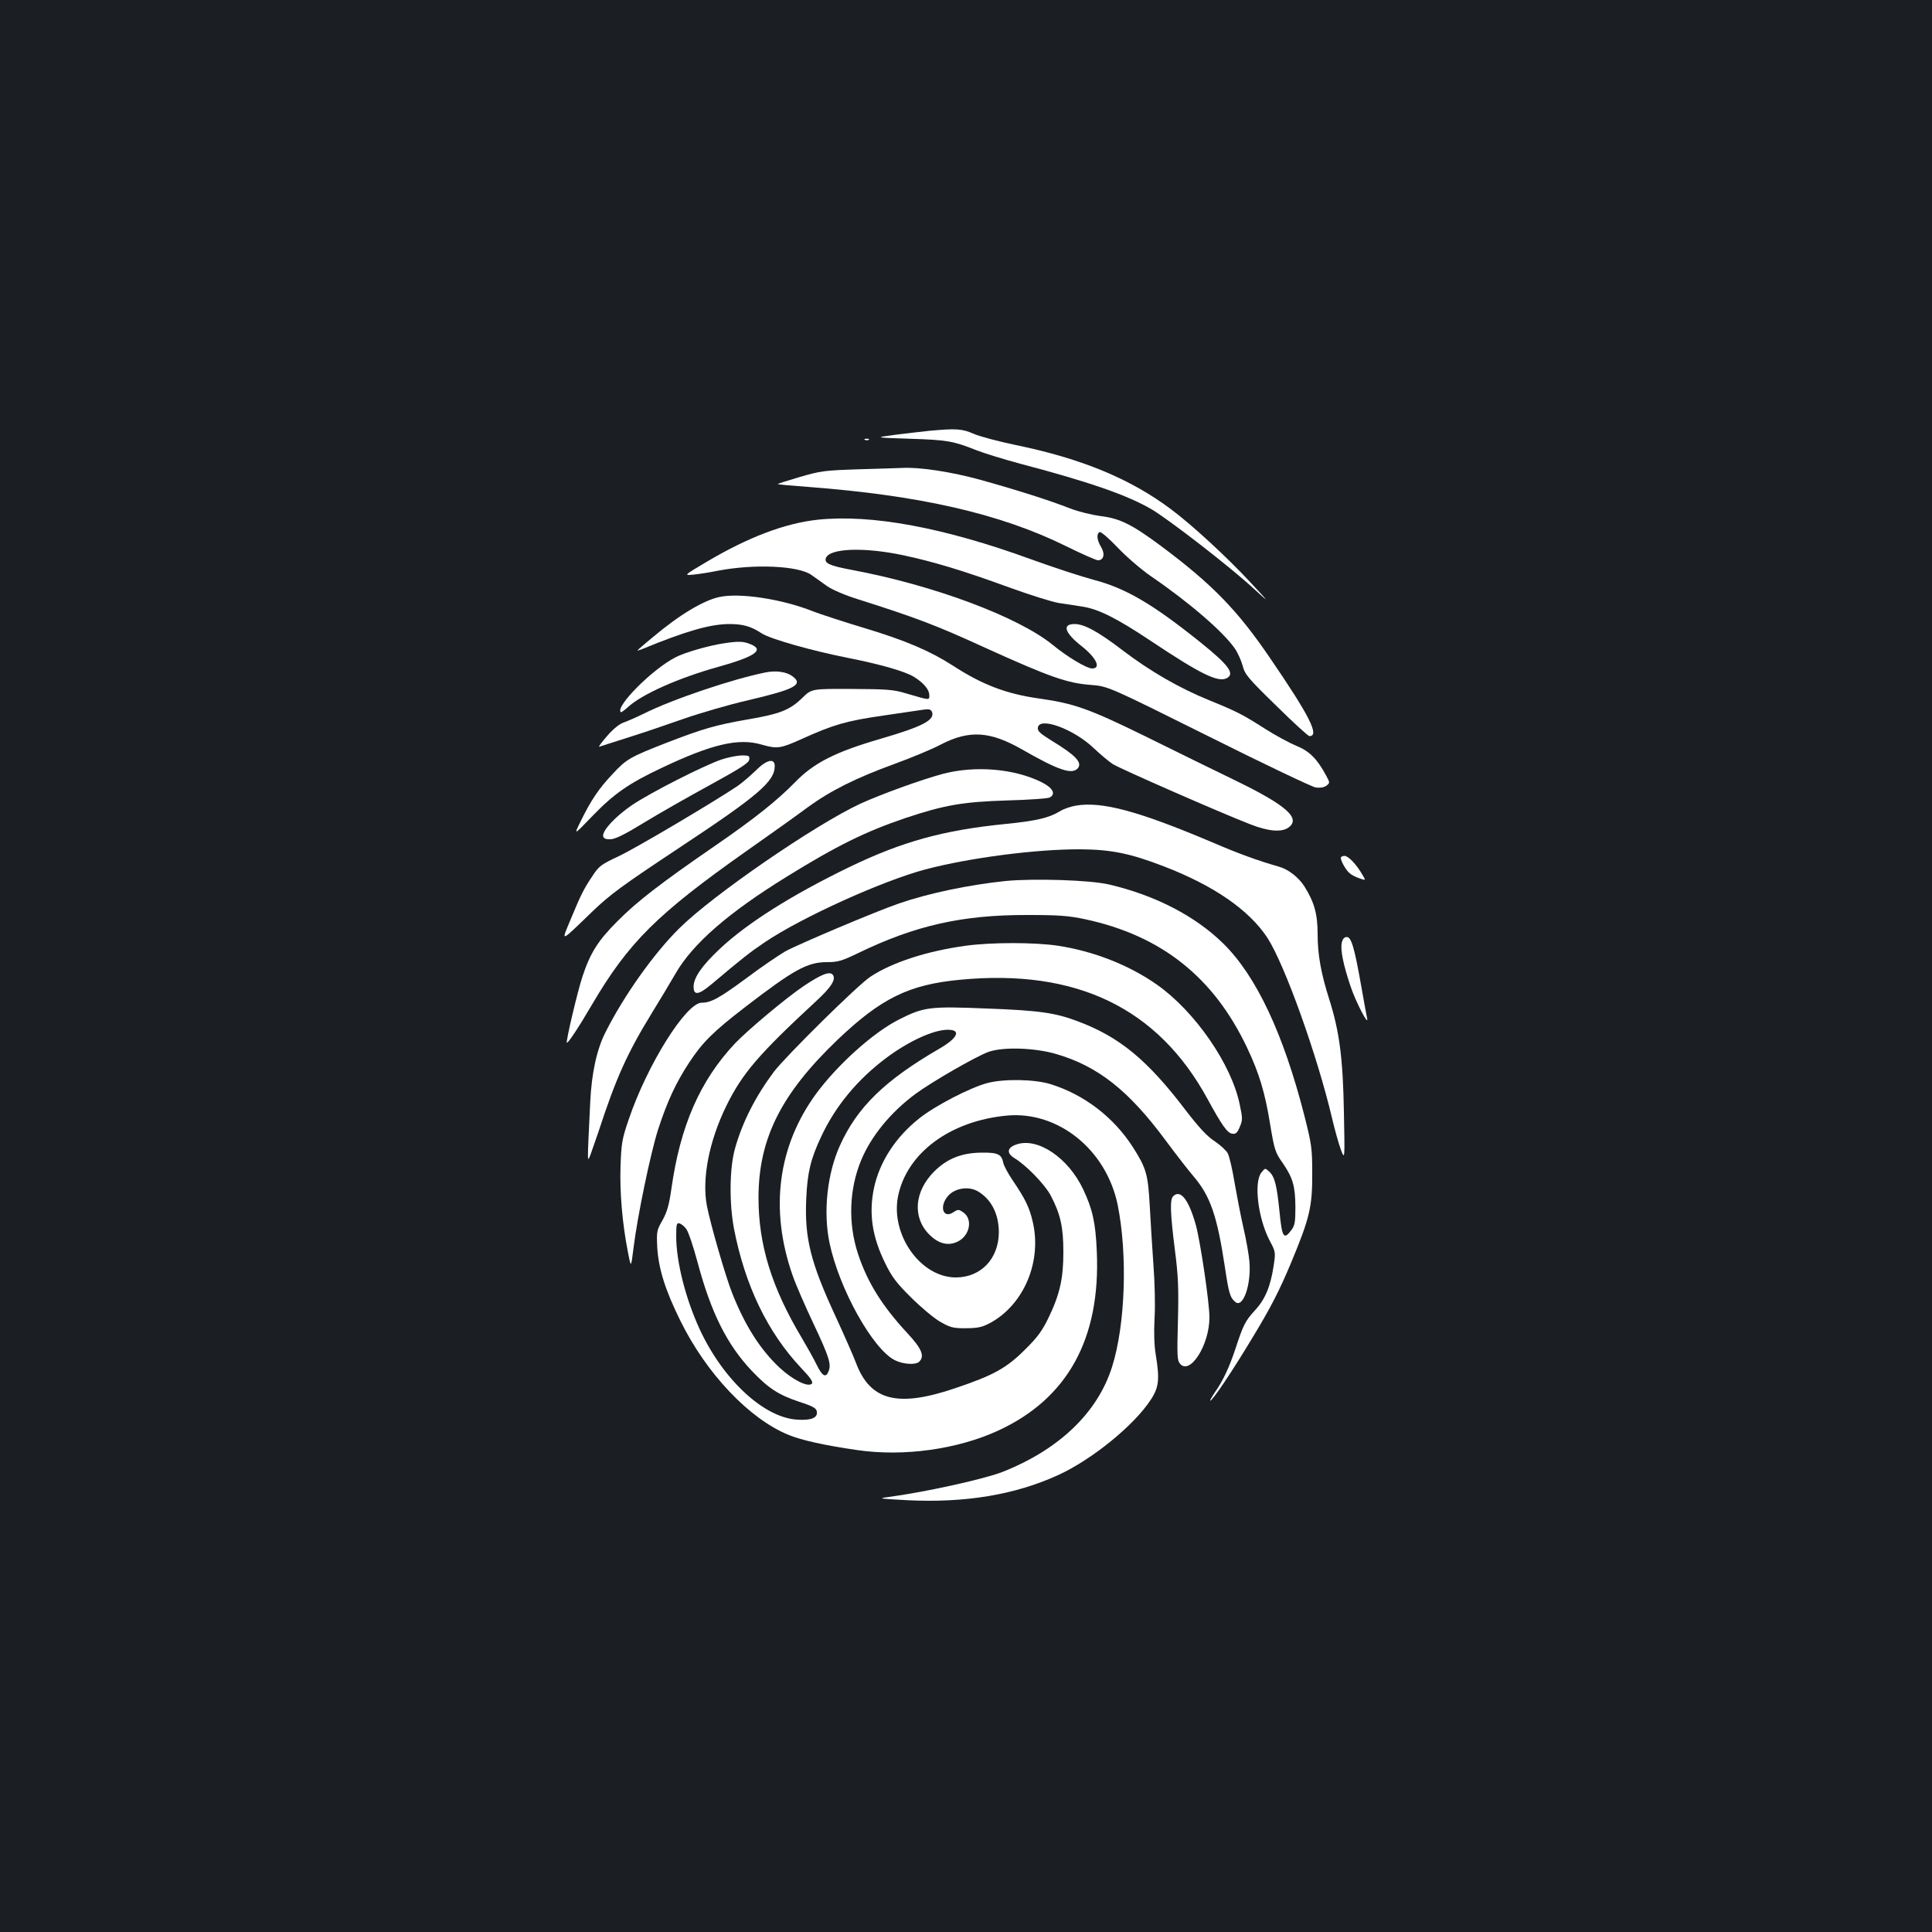 <?xml version="1.0" standalone="no"?>
<!DOCTYPE svg PUBLIC "-//W3C//DTD SVG 20010904//EN"
 "http://www.w3.org/TR/2001/REC-SVG-20010904/DTD/svg10.dtd">
<svg version="1.0" xmlns="http://www.w3.org/2000/svg"
 width="1000pt" height="1000pt" viewBox="0 0 1000 1000"
 preserveAspectRatio="xMidYMid meet">
<rect width="100%" height="100%" fill="#1b1f23"/>
<g transform="translate(0,1000) scale(0.1,-0.1)"
fill="#ffffff" stroke="none">
<path d="M4809 7770 c-41 -4 -122 -14 -180 -21 -104 -14 -104 -14 81 -20 193
-6 225 -12 343 -59 40 -16 142 -47 227 -70 361 -95 558 -164 682 -237 93 -56
400 -293 523 -406 90 -82 90 -82 -15 31 -120 129 -300 295 -410 377 -210 157
-461 261 -800 331 -91 19 -190 45 -221 59 -60 26 -90 28 -230 15z"/>
<path d="M4478 7723 c7 -3 16 -2 19 1 4 3 -2 6 -13 5 -11 0 -14 -3 -6 -6z"/>
<path d="M4445 7571 c-178 -6 -197 -8 -309 -41 -65 -19 -115 -35 -110 -36 5
-2 74 -8 154 -14 582 -44 997 -139 1336 -306 83 -41 158 -74 167 -74 30 0 38
33 16 69 -21 35 -25 66 -8 77 6 4 46 -30 93 -79 44 -47 122 -114 171 -148 202
-138 376 -289 436 -375 16 -23 34 -64 41 -90 11 -44 28 -65 173 -206 88 -87
165 -157 172 -158 55 -1 2 104 -204 405 -168 247 -300 382 -561 577 -152 113
-215 145 -317 157 -44 6 -114 23 -155 39 -107 42 -280 97 -464 148 -152 42
-317 67 -406 62 -19 -1 -120 -4 -225 -7z"/>
<path d="M4233 7310 c-169 -18 -360 -90 -577 -219 -118 -70 -118 -70 -65 -65
30 3 86 12 125 20 188 36 417 26 484 -22 19 -14 55 -39 80 -57 27 -19 93 -48
165 -70 299 -95 402 -134 657 -251 333 -151 423 -182 543 -191 90 -7 90 -7
610 -266 286 -143 536 -262 555 -265 23 -3 42 0 55 9 19 15 19 15 0 51 -47 88
-88 129 -156 156 -36 15 -108 54 -160 87 -116 74 -144 89 -289 148 -155 63
-306 150 -448 258 -128 98 -200 137 -250 137 -66 0 -52 -45 37 -115 75 -59
102 -115 54 -115 -28 0 -129 60 -204 122 -178 145 -616 309 -1039 388 -118 22
-145 35 -135 62 20 50 194 57 396 15 160 -34 313 -80 554 -168 105 -38 219
-74 255 -80 36 -5 92 -14 124 -19 83 -13 178 -61 352 -177 258 -172 349 -217
394 -193 43 23 9 68 -135 184 -249 200 -389 282 -555 325 -63 17 -207 64 -320
105 -455 166 -829 235 -1107 206z"/>
<path d="M3724 6910 c-82 -17 -209 -93 -346 -209 -43 -35 -78 -66 -78 -67 0
-2 10 1 23 6 226 93 353 130 453 130 69 0 112 -12 166 -48 44 -29 262 -91 451
-128 166 -33 291 -69 337 -97 50 -31 80 -66 80 -95 0 -27 6 -28 -120 9 -66 20
-99 22 -282 23 -207 1 -207 1 -255 -46 -65 -63 -114 -83 -284 -112 -166 -29
-231 -48 -420 -121 -187 -73 -207 -84 -278 -161 -72 -76 -112 -136 -165 -244
-37 -75 -37 -75 61 27 110 114 189 169 357 248 261 124 399 156 518 121 81
-23 97 -21 210 30 161 73 230 93 418 120 96 14 191 28 211 31 28 4 37 1 43
-12 16 -42 -50 -76 -266 -139 -234 -68 -345 -124 -443 -225 -92 -94 -208 -187
-410 -326 -289 -199 -408 -291 -510 -394 -100 -100 -140 -164 -180 -285 -25
-75 -87 -337 -81 -343 5 -5 60 77 130 197 190 323 337 469 801 796 121 85 263
186 315 225 118 86 249 152 450 225 85 31 194 76 241 101 146 75 253 69 419
-26 190 -109 260 -132 289 -97 24 29 -12 67 -132 140 -63 39 -78 52 -75 70 8
58 188 -8 292 -109 33 -31 76 -67 96 -80 38 -24 555 -251 710 -311 94 -37 162
-43 198 -18 67 47 -7 114 -265 240 -109 53 -320 156 -469 230 -293 144 -374
173 -552 198 -172 24 -297 71 -452 172 -117 75 -243 129 -455 193 -110 33
-229 72 -265 86 -160 64 -381 98 -486 75z"/>
<path d="M3745 6670 c-74 -11 -201 -47 -248 -72 -119 -60 -313 -255 -284 -284
2 -3 18 9 36 25 72 67 262 152 471 210 189 53 237 87 166 116 -38 16 -62 17
-141 5z"/>
<path d="M3965 6520 c-172 -34 -486 -140 -633 -214 -37 -18 -83 -38 -102 -45
-23 -7 -55 -33 -88 -71 -29 -33 -47 -58 -40 -55 7 2 76 25 153 49 77 24 205
68 285 96 80 28 230 72 334 96 243 57 287 81 226 125 -31 22 -83 29 -135 19z"/>
<path d="M3735 6069 c-94 -32 -371 -173 -465 -237 -86 -59 -154 -132 -148
-161 3 -11 14 -16 38 -15 25 1 74 25 175 87 77 47 230 134 340 194 155 85 201
114 203 131 3 20 -1 22 -40 22 -24 -1 -70 -10 -103 -21z"/>
<path d="M3910 6010 c-28 -27 -69 -62 -92 -78 -125 -84 -527 -322 -614 -363
-92 -43 -104 -52 -136 -101 -46 -68 -61 -98 -114 -226 -51 -122 -58 -124 111
39 96 92 154 134 454 333 405 268 491 341 491 421 0 43 -43 33 -100 -25z"/>
<path d="M4882 5995 c-115 -31 -319 -105 -429 -155 -234 -109 -763 -472 -937
-645 -131 -129 -287 -349 -381 -536 -46 -89 -73 -214 -80 -364 -16 -332 -16
-314 2 -270 8 22 26 74 40 115 92 282 149 408 279 620 39 63 93 153 120 200
89 155 273 315 574 501 258 160 410 235 614 304 203 68 300 85 531 92 110 3
208 10 218 15 34 18 16 51 -43 80 -142 70 -342 86 -508 43z"/>
<path d="M5568 5830 c-27 -5 -63 -17 -80 -28 -59 -36 -125 -51 -285 -67 -320
-32 -534 -91 -809 -224 -297 -144 -526 -289 -666 -420 -94 -88 -138 -151 -138
-198 0 -47 26 -43 92 12 161 136 201 167 278 219 194 130 608 317 830 376 227
60 573 105 800 104 162 -1 260 -21 436 -89 259 -100 440 -226 534 -369 90
-139 258 -609 334 -931 14 -60 35 -135 46 -165 21 -55 21 -55 16 195 -5 277
-23 415 -75 580 -43 134 -61 233 -61 339 0 105 -17 166 -69 249 -30 46 -83 88
-131 101 -111 32 -208 67 -345 126 -385 163 -572 213 -707 190z"/>
<path d="M6940 5560 c0 -17 27 -65 46 -80 9 -8 31 -20 50 -26 34 -12 34 -12
16 18 -31 54 -73 98 -93 98 -10 0 -19 -5 -19 -10z"/>
<path d="M5205 5440 c-191 -20 -398 -63 -554 -117 -119 -41 -516 -209 -586
-247 -34 -20 -126 -82 -203 -140 -140 -103 -182 -126 -230 -126 -81 0 -283
-323 -378 -605 -34 -99 -38 -123 -42 -237 -5 -137 9 -299 37 -443 17 -90 17
-90 30 15 20 164 88 490 127 613 47 144 90 238 159 344 70 107 125 162 290
289 252 194 323 234 425 234 57 0 77 6 160 46 297 144 540 199 880 198 162 0
212 -4 297 -22 395 -85 665 -300 838 -665 62 -131 92 -229 119 -395 22 -133
27 -148 64 -200 54 -78 66 -121 67 -229 0 -78 -3 -96 -21 -120 -39 -52 -48
-39 -61 92 -14 140 -25 185 -54 211 -21 19 -21 19 -40 -5 -40 -50 -18 -235 42
-351 32 -60 32 -61 21 -134 -16 -106 -45 -174 -98 -230 -49 -54 -59 -74 -100
-199 -31 -93 -63 -163 -106 -224 -16 -24 -27 -43 -24 -43 12 0 116 155 221
330 91 150 137 239 198 385 96 231 110 288 109 465 0 125 -3 147 -41 297 -108
422 -248 720 -418 888 -145 143 -353 251 -593 307 -99 23 -387 32 -535 18z"/>
<path d="M6945 5120 c-8 -36 8 -114 45 -224 27 -82 97 -215 86 -166 -3 14 -17
90 -31 170 -35 198 -51 250 -74 250 -13 0 -22 -10 -26 -30z"/>
<path d="M5000 5105 c-200 -27 -382 -86 -494 -160 -65 -42 -437 -410 -500
-492 -95 -127 -164 -262 -202 -399 -28 -100 -30 -281 -5 -413 57 -294 173
-536 348 -722 49 -51 63 -73 55 -81 -20 -20 -99 20 -167 83 -100 94 -179 218
-245 385 -34 85 -112 355 -131 452 -27 140 11 336 101 519 82 167 168 267 462
539 81 74 107 116 88 139 -16 19 -59 2 -149 -58 -91 -61 -289 -227 -357 -298
-181 -193 -283 -426 -329 -753 -12 -83 -22 -119 -46 -162 -30 -52 -31 -59 -27
-142 7 -110 41 -219 119 -377 135 -275 359 -511 563 -593 67 -27 183 -53 356
-78 238 -34 515 4 726 101 359 165 531 475 511 927 -6 148 -22 220 -71 323
-77 162 -233 268 -343 232 -50 -16 -55 -45 -13 -71 59 -35 157 -135 188 -193
51 -97 66 -164 66 -293 0 -137 -18 -218 -76 -339 -33 -68 -56 -101 -122 -166
-97 -97 -165 -134 -361 -200 -300 -102 -441 -65 -515 132 -11 30 -58 137 -104
237 -131 282 -162 408 -153 610 6 138 23 207 77 322 73 157 186 294 333 405
118 89 248 149 323 149 72 0 51 -44 -49 -101 -277 -161 -420 -300 -509 -497
-67 -147 -88 -347 -54 -507 50 -237 223 -547 337 -605 43 -22 109 -26 127 -8
29 29 13 67 -60 146 -132 142 -208 264 -257 412 -52 158 -46 334 16 484 52
126 155 251 283 345 84 62 317 196 378 217 76 26 236 21 347 -11 218 -63 378
-190 570 -450 49 -66 113 -149 143 -184 87 -102 122 -205 162 -469 20 -135 27
-159 54 -181 40 -34 83 90 73 209 -3 36 -17 115 -31 175 -14 61 -34 166 -46
234 -11 68 -27 136 -35 151 -7 14 -38 43 -68 63 -40 26 -81 71 -149 159 -198
261 -343 381 -560 462 -116 44 -201 56 -472 66 -293 12 -324 8 -451 -56 -134
-67 -319 -234 -430 -384 -199 -272 -242 -599 -123 -940 16 -47 65 -159 108
-250 82 -174 93 -210 79 -247 -14 -37 -33 -27 -63 35 -15 31 -50 93 -76 137
-156 261 -224 482 -224 725 0 306 117 539 410 819 226 215 369 285 635 310
601 57 1022 -146 1279 -617 74 -136 103 -177 128 -180 18 -3 26 4 39 35 15 35
15 45 0 115 -42 208 -231 482 -428 621 -145 102 -329 174 -514 202 -120 18
-344 18 -475 0z m-1448 -1466 c11 -14 37 -92 59 -174 69 -258 151 -423 278
-558 87 -92 139 -126 246 -162 74 -24 91 -34 93 -52 5 -32 -30 -46 -103 -41
-172 11 -383 207 -504 469 -73 159 -121 349 -121 481 0 59 2 69 16 66 9 -2 26
-15 36 -29z"/>
<path d="M5110 4394 c-88 -23 -271 -118 -351 -182 -123 -97 -206 -225 -235
-360 -28 -133 -10 -253 58 -391 34 -70 59 -103 133 -176 49 -49 117 -106 149
-125 54 -31 67 -35 135 -35 65 1 84 5 129 29 173 96 266 318 217 524 -17 73
-40 119 -101 209 -25 36 -48 79 -51 94 -9 45 -28 54 -112 53 -104 -1 -179 -31
-246 -98 -103 -103 -113 -238 -25 -326 48 -48 97 -60 146 -37 65 31 81 119 28
153 -22 15 -26 15 -50 -1 -54 -35 -74 32 -26 86 37 41 110 51 158 20 67 -42
104 -117 104 -210 -1 -135 -91 -231 -219 -233 -183 -3 -342 218 -303 419 45
225 270 392 566 419 264 23 512 -177 571 -462 52 -258 40 -621 -29 -839 -75
-237 -274 -428 -568 -544 -95 -37 -403 -105 -593 -130 -53 -7 -43 -8 100 -16
301 -15 560 28 784 131 174 80 390 256 476 387 44 66 48 107 27 236 -8 48 -10
115 -6 190 4 65 1 186 -6 276 -6 88 -15 225 -19 305 -9 162 -18 194 -87 302
-100 156 -253 273 -428 327 -82 25 -240 28 -326 5z"/>
<path d="M6072 3808 c-17 -17 -15 -85 9 -276 18 -139 20 -200 16 -369 -5 -180
-4 -205 11 -222 52 -60 152 98 152 240 0 77 -46 387 -70 477 -37 133 -80 188
-118 150z"/>
</g>
</svg>
